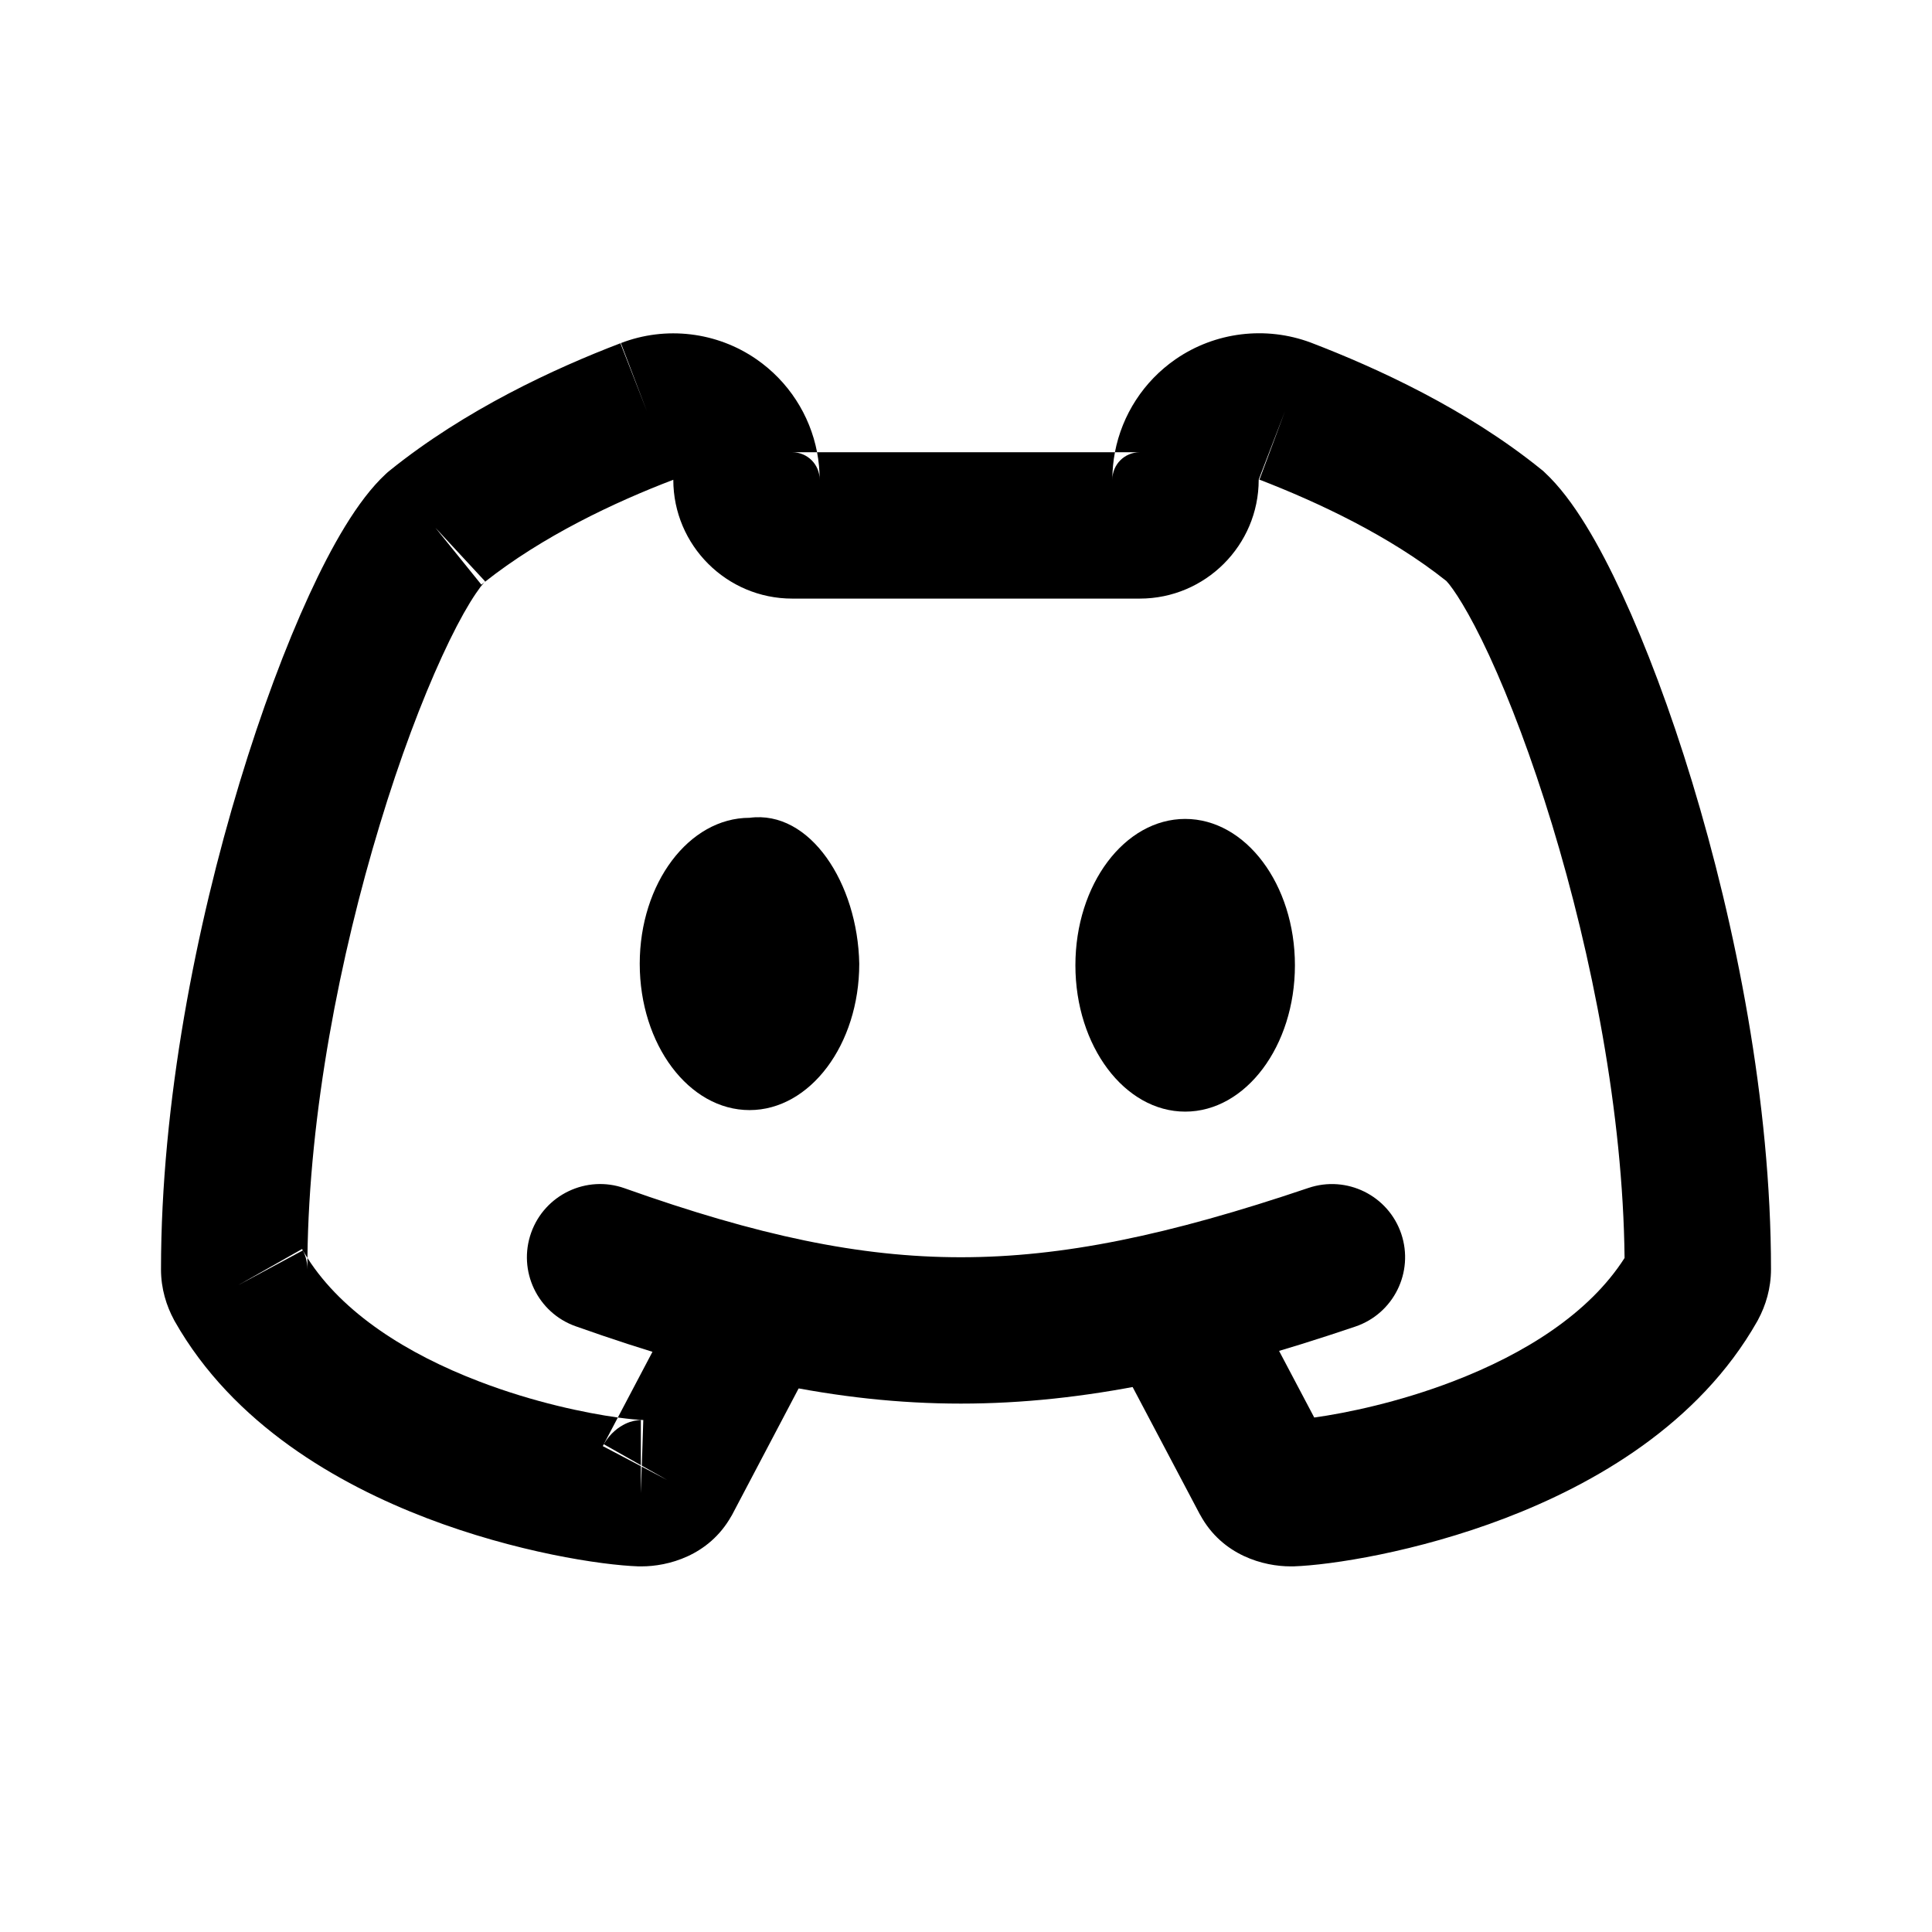 <svg width="24" height="24" viewBox="0 0 24 24" fill="none" xmlns="http://www.w3.org/2000/svg">
<path fill-rule="evenodd" clip-rule="evenodd" d="M14.603 4.463C15.096 4.122 15.726 4.048 16.281 4.255L16.289 4.258C17.102 4.57 18.217 5.08 19.144 5.83L19.168 5.849L19.19 5.87C19.547 6.201 19.872 6.78 20.15 7.38C20.447 8.022 20.75 8.824 21.021 9.716C21.561 11.493 22 13.694 22 15.765C22 16.004 21.935 16.217 21.839 16.395L21.835 16.403L21.83 16.412C21.102 17.697 19.797 18.438 18.701 18.858C17.593 19.282 16.531 19.442 16.069 19.458L16.054 19.458H16.03C15.705 19.458 15.184 19.327 14.908 18.816L14.903 18.808L13.923 16.952L15.531 16.103L16.326 17.609C16.721 17.554 17.369 17.421 18.05 17.16C18.94 16.819 19.741 16.316 20.181 15.627C20.162 13.824 19.774 11.866 19.281 10.245C19.029 9.418 18.755 8.696 18.5 8.144C18.243 7.588 18.049 7.304 17.968 7.218C17.262 6.655 16.366 6.236 15.637 5.955L15.963 5.107L15.645 5.959C15.645 5.958 15.643 5.958 15.64 5.958C15.639 5.958 15.638 5.959 15.637 5.959C15.637 5.959 15.637 5.959 15.636 5.96C15.636 6.774 14.973 7.436 14.159 7.436H9.841C9.027 7.436 8.364 6.774 8.364 5.96L8.367 5.958C8.366 5.959 8.366 5.959 8.366 5.959C8.365 5.959 8.363 5.96 8.364 5.96C8.364 5.96 8.364 5.96 8.364 5.96L8.361 5.961C7.633 6.239 6.737 6.662 6.015 7.235C6.023 7.226 6.027 7.222 6.027 7.223L5.409 6.556L5.98 7.263C5.992 7.254 6.003 7.244 6.015 7.235C6.014 7.237 6.012 7.238 6.011 7.24C6 7.252 5.986 7.269 5.968 7.292C5.933 7.339 5.889 7.403 5.838 7.486C5.736 7.653 5.619 7.875 5.493 8.15C5.24 8.7 4.967 9.42 4.717 10.247C4.226 11.865 3.839 13.823 3.819 15.627C3.796 15.59 3.773 15.553 3.752 15.516L2.961 15.964L3.762 15.533C3.788 15.582 3.818 15.662 3.818 15.77C3.818 15.722 3.818 15.674 3.819 15.627C4.259 16.316 5.06 16.819 5.95 17.16C6.632 17.422 7.281 17.554 7.675 17.609L7.488 17.964L7.961 18.213V18.549L7.972 18.219L8.293 18.388L7.973 18.207L7.991 17.64C7.925 17.638 7.816 17.628 7.675 17.609L8.468 16.104L10.077 16.951L9.091 18.824L9.084 18.835C8.804 19.331 8.291 19.458 7.971 19.458H7.946L7.931 19.458C7.469 19.442 6.407 19.282 5.299 18.858C4.203 18.438 2.898 17.697 2.17 16.412L2.165 16.403L2.161 16.395C2.068 16.223 2 16.009 2 15.77C2 13.697 2.439 11.494 2.977 9.72C3.247 8.829 3.547 8.029 3.841 7.39C4.115 6.795 4.438 6.216 4.791 5.889L4.814 5.868L4.838 5.848C5.776 5.091 6.887 4.577 7.71 4.263C7.709 4.264 7.708 4.264 7.707 4.264L8.037 5.111L7.713 4.262C7.712 4.262 7.711 4.263 7.71 4.263C8.271 4.046 8.905 4.122 9.397 4.463C9.793 4.737 10.061 5.153 10.15 5.618H9.841C10.03 5.618 10.182 5.769 10.182 5.959C10.182 5.843 10.171 5.729 10.15 5.618H13.85C13.829 5.729 13.818 5.843 13.818 5.959C13.818 5.769 13.97 5.618 14.159 5.618H13.85C13.939 5.153 14.207 4.737 14.603 4.463ZM7.961 18.201V17.64C7.909 17.641 7.844 17.652 7.771 17.686C7.691 17.724 7.58 17.801 7.501 17.941L7.961 18.201Z" fill="black"/>
<path d="M9.311 13.79C8.558 13.79 7.947 12.976 7.947 11.972C7.947 10.973 8.558 10.159 9.311 10.159C10.063 10.059 10.655 10.973 10.674 11.972C10.674 12.976 10.063 13.79 9.311 13.79Z" fill="black"/>
<path d="M16.086 11.991C16.086 12.995 15.475 13.809 14.723 13.809C13.97 13.809 13.359 12.995 13.359 11.991C13.359 10.987 13.97 10.173 14.723 10.173C15.475 10.173 16.086 10.987 16.086 11.991Z" fill="black"/>
<path fill-rule="evenodd" clip-rule="evenodd" d="M6.598 15.314C6.766 14.841 7.286 14.593 7.759 14.761C9.41 15.348 10.679 15.618 11.936 15.618C13.196 15.618 14.51 15.347 16.254 14.757C16.73 14.596 17.246 14.851 17.407 15.327C17.567 15.803 17.312 16.318 16.837 16.479C14.996 17.102 13.472 17.436 11.936 17.436C10.397 17.436 8.912 17.1 7.15 16.475C6.677 16.307 6.43 15.787 6.598 15.314Z" fill="black"/>
</svg>
